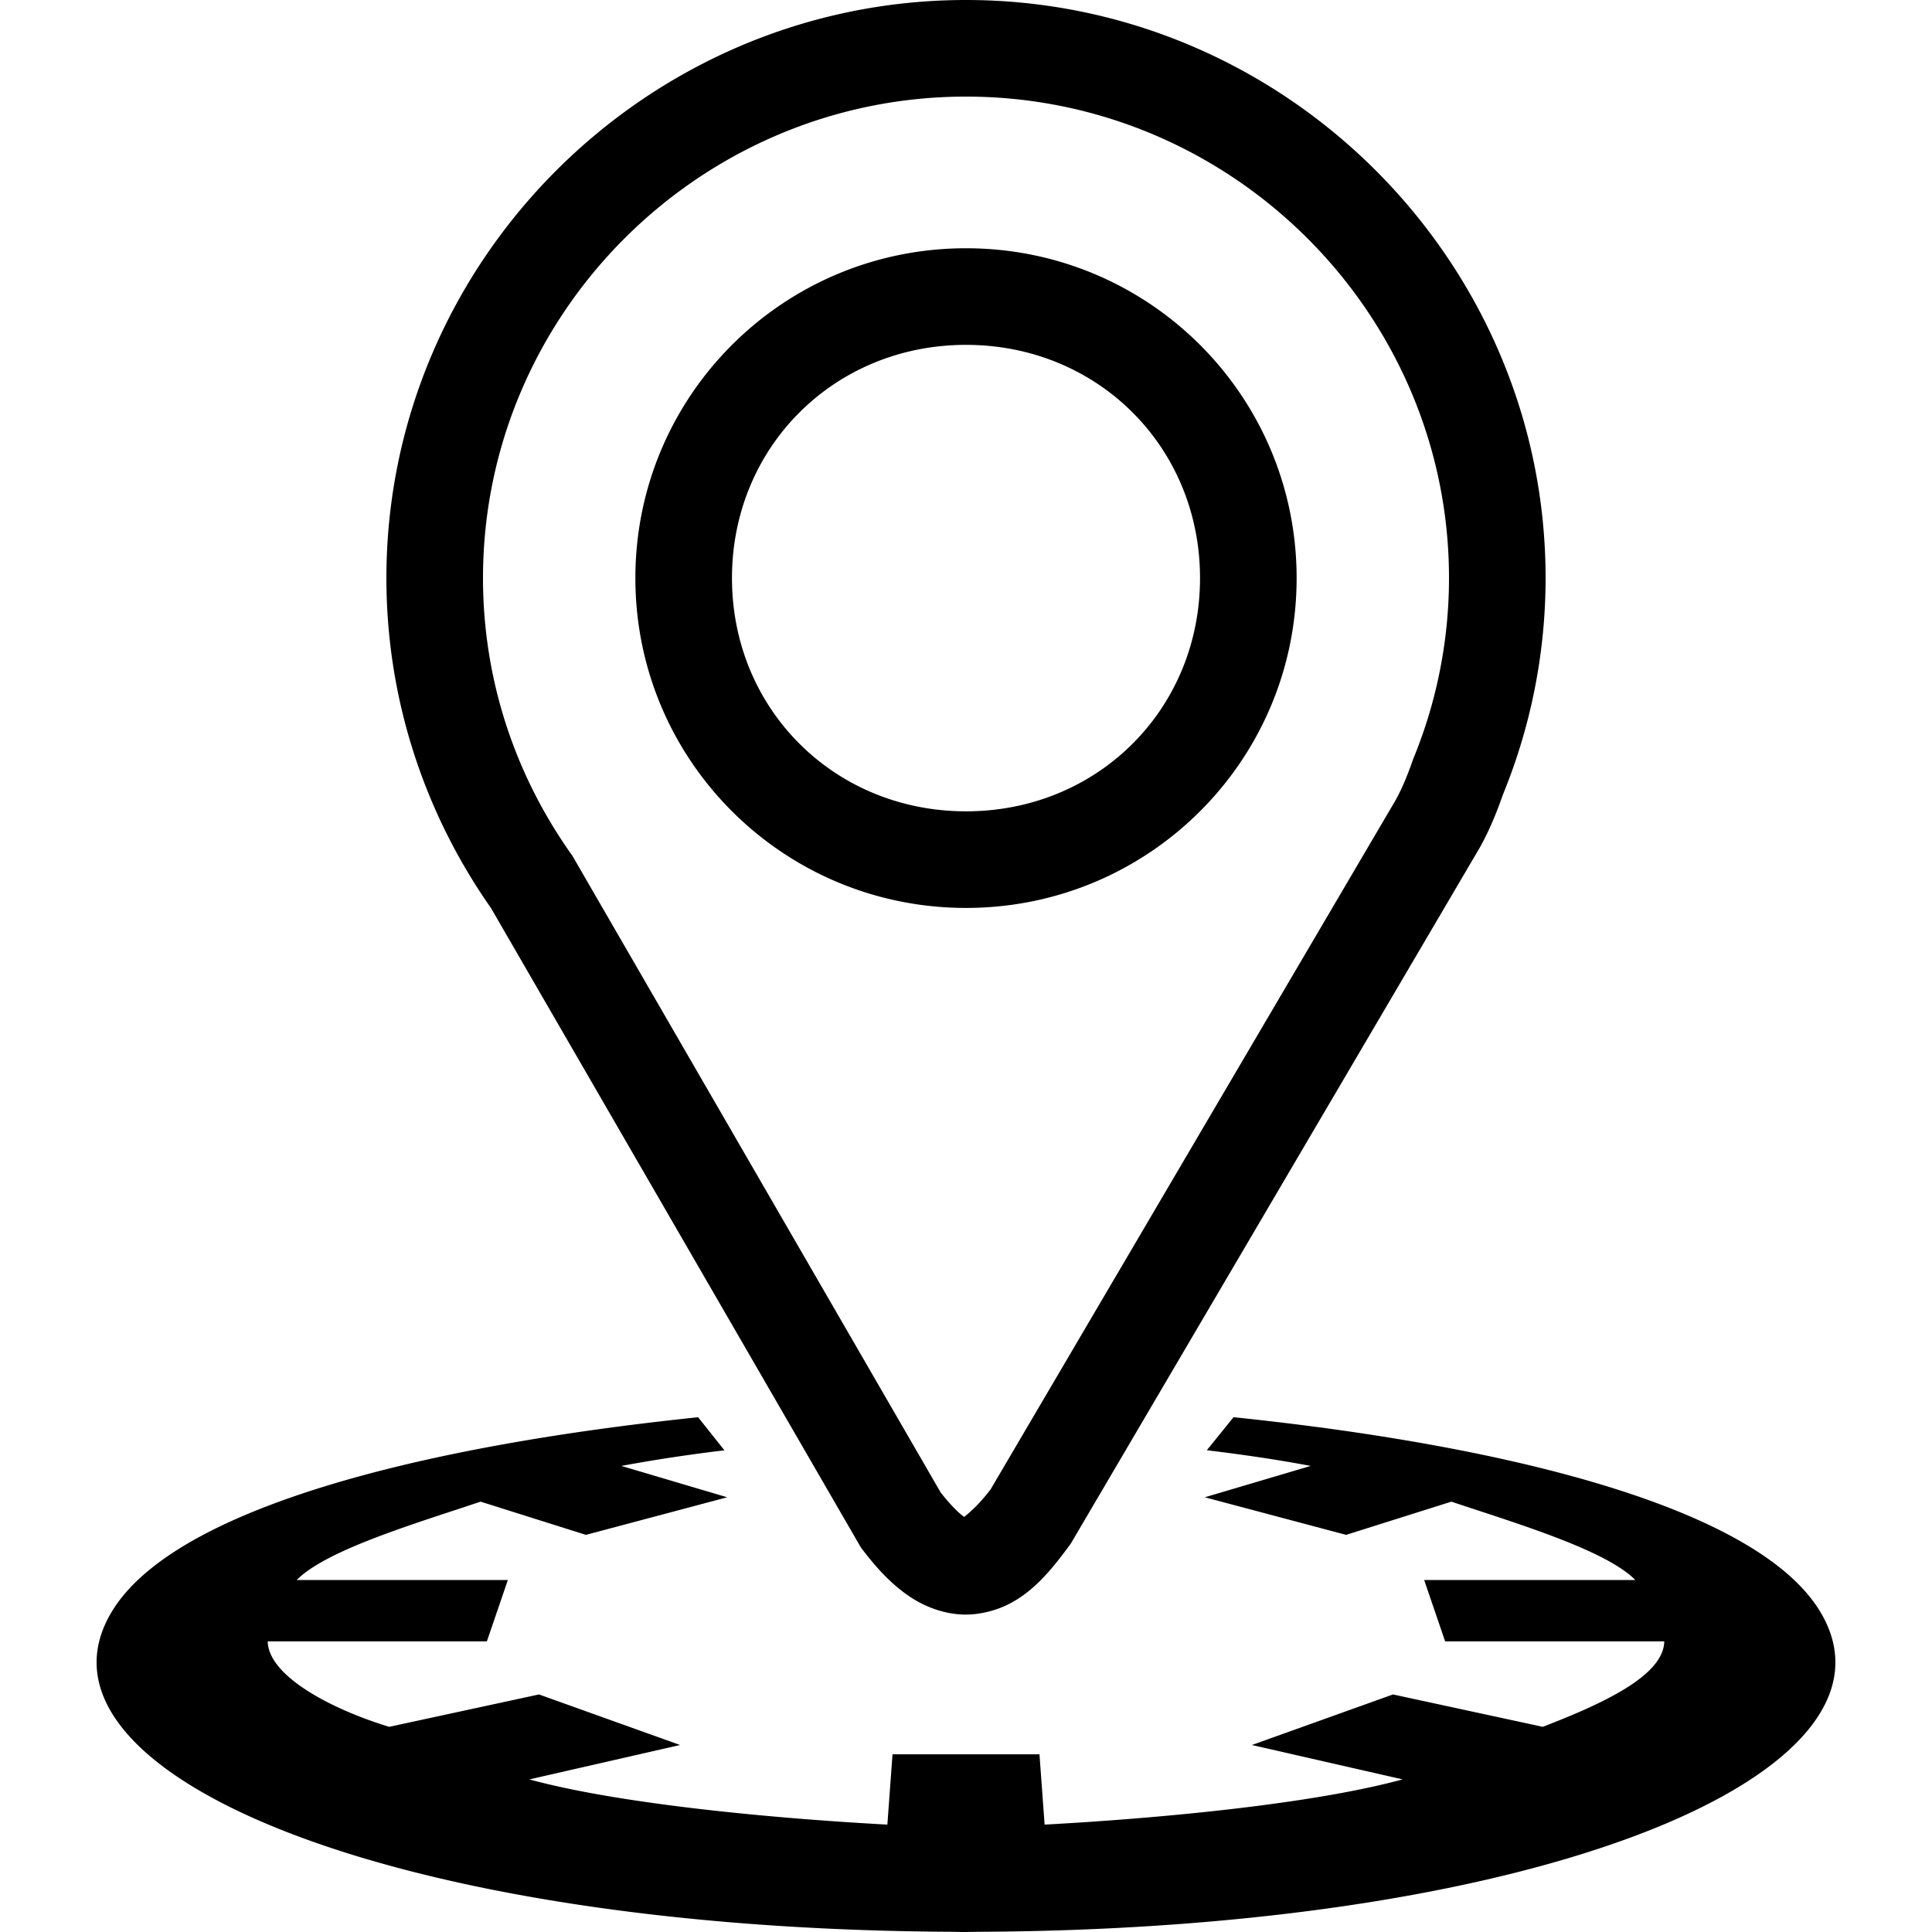 <svg xmlns="http://www.w3.org/2000/svg" width="3em" height="3em" viewBox="0 0 100 100"><path fill="currentColor" d="M50.002 0C33.524 0 20 13.48 20 29.922c0 6.372 2.04 12.31 5.48 17.174l-.123-.192l19.205 33.198l.098.127c.774 1.01 1.54 1.824 2.467 2.437s2.114 1 3.28.883c2.33-.234 3.684-1.844 4.935-3.54l.078-.105L76.594 43.87l.017-.03c.507-.915.874-1.838 1.188-2.732A29.6 29.6 0 0 0 80 29.922C80 13.48 66.48 0 50.002 0m0 5C63.756 5 75 16.218 75 29.922a24.6 24.6 0 0 1-1.84 9.332l-.025.062l-.022.065c-.263.757-.549 1.444-.879 2.04L51.275 77.087c-.928 1.222-1.575 1.51-1.367 1.488c.107-.01.206.074-.023-.078c-.219-.144-.666-.57-1.196-1.246L29.63 44.3l-.066-.093C26.689 40.147 25 35.23 25 29.922C25 16.219 36.248 5 50.002 5m0 7.85c-9.462 0-17.115 7.626-17.115 17.072s7.654 17.072 17.115 17.072s17.111-7.627 17.111-17.072s-7.65-17.072-17.111-17.072m0 5c6.817 0 12.111 5.285 12.111 12.072S56.82 41.994 50.002 41.994s-12.115-5.286-12.115-12.072c0-6.787 5.298-12.072 12.115-12.072" color="currentColor"/><path fill="currentColor" d="m63.848 73.354l-1.383 1.71c1.87.226 3.68.491 5.375.812l-5.479 1.623l7.313 1.945l5.451-1.719c3.348 1.123 7.984 2.496 9.52 4.057h-10.93l1.086 3.176h11.342c-.034 1.79-3.234 3.244-6.29 4.422l-7.751-1.676l-7.303 2.617l7.8 1.78c-4.554 1.24-12.2 1.994-18.53 2.341l-.266-3.64h-7.606l-.267 3.64c-6.33-.347-13.975-1.1-18.53-2.34l7.801-1.781l-7.303-2.617l-7.752 1.676c-3.012-.915-6.255-2.633-6.289-4.422H25.2l1.086-3.176h-10.93c1.536-1.561 6.172-2.934 9.52-4.057l5.451 1.719l7.313-1.945l-5.479-1.623a83 83 0 0 1 5.336-.807l-1.363-1.713c-14.785 1.537-27.073 4.81-30.295 9.979C.7 91.573 19.658 99.86 49.37 99.989c.442.022.878.006 1.29 0c29.695-.136 48.636-8.42 43.501-16.654c-3.224-5.171-15.52-8.445-30.314-9.981" color="currentColor"/></svg>